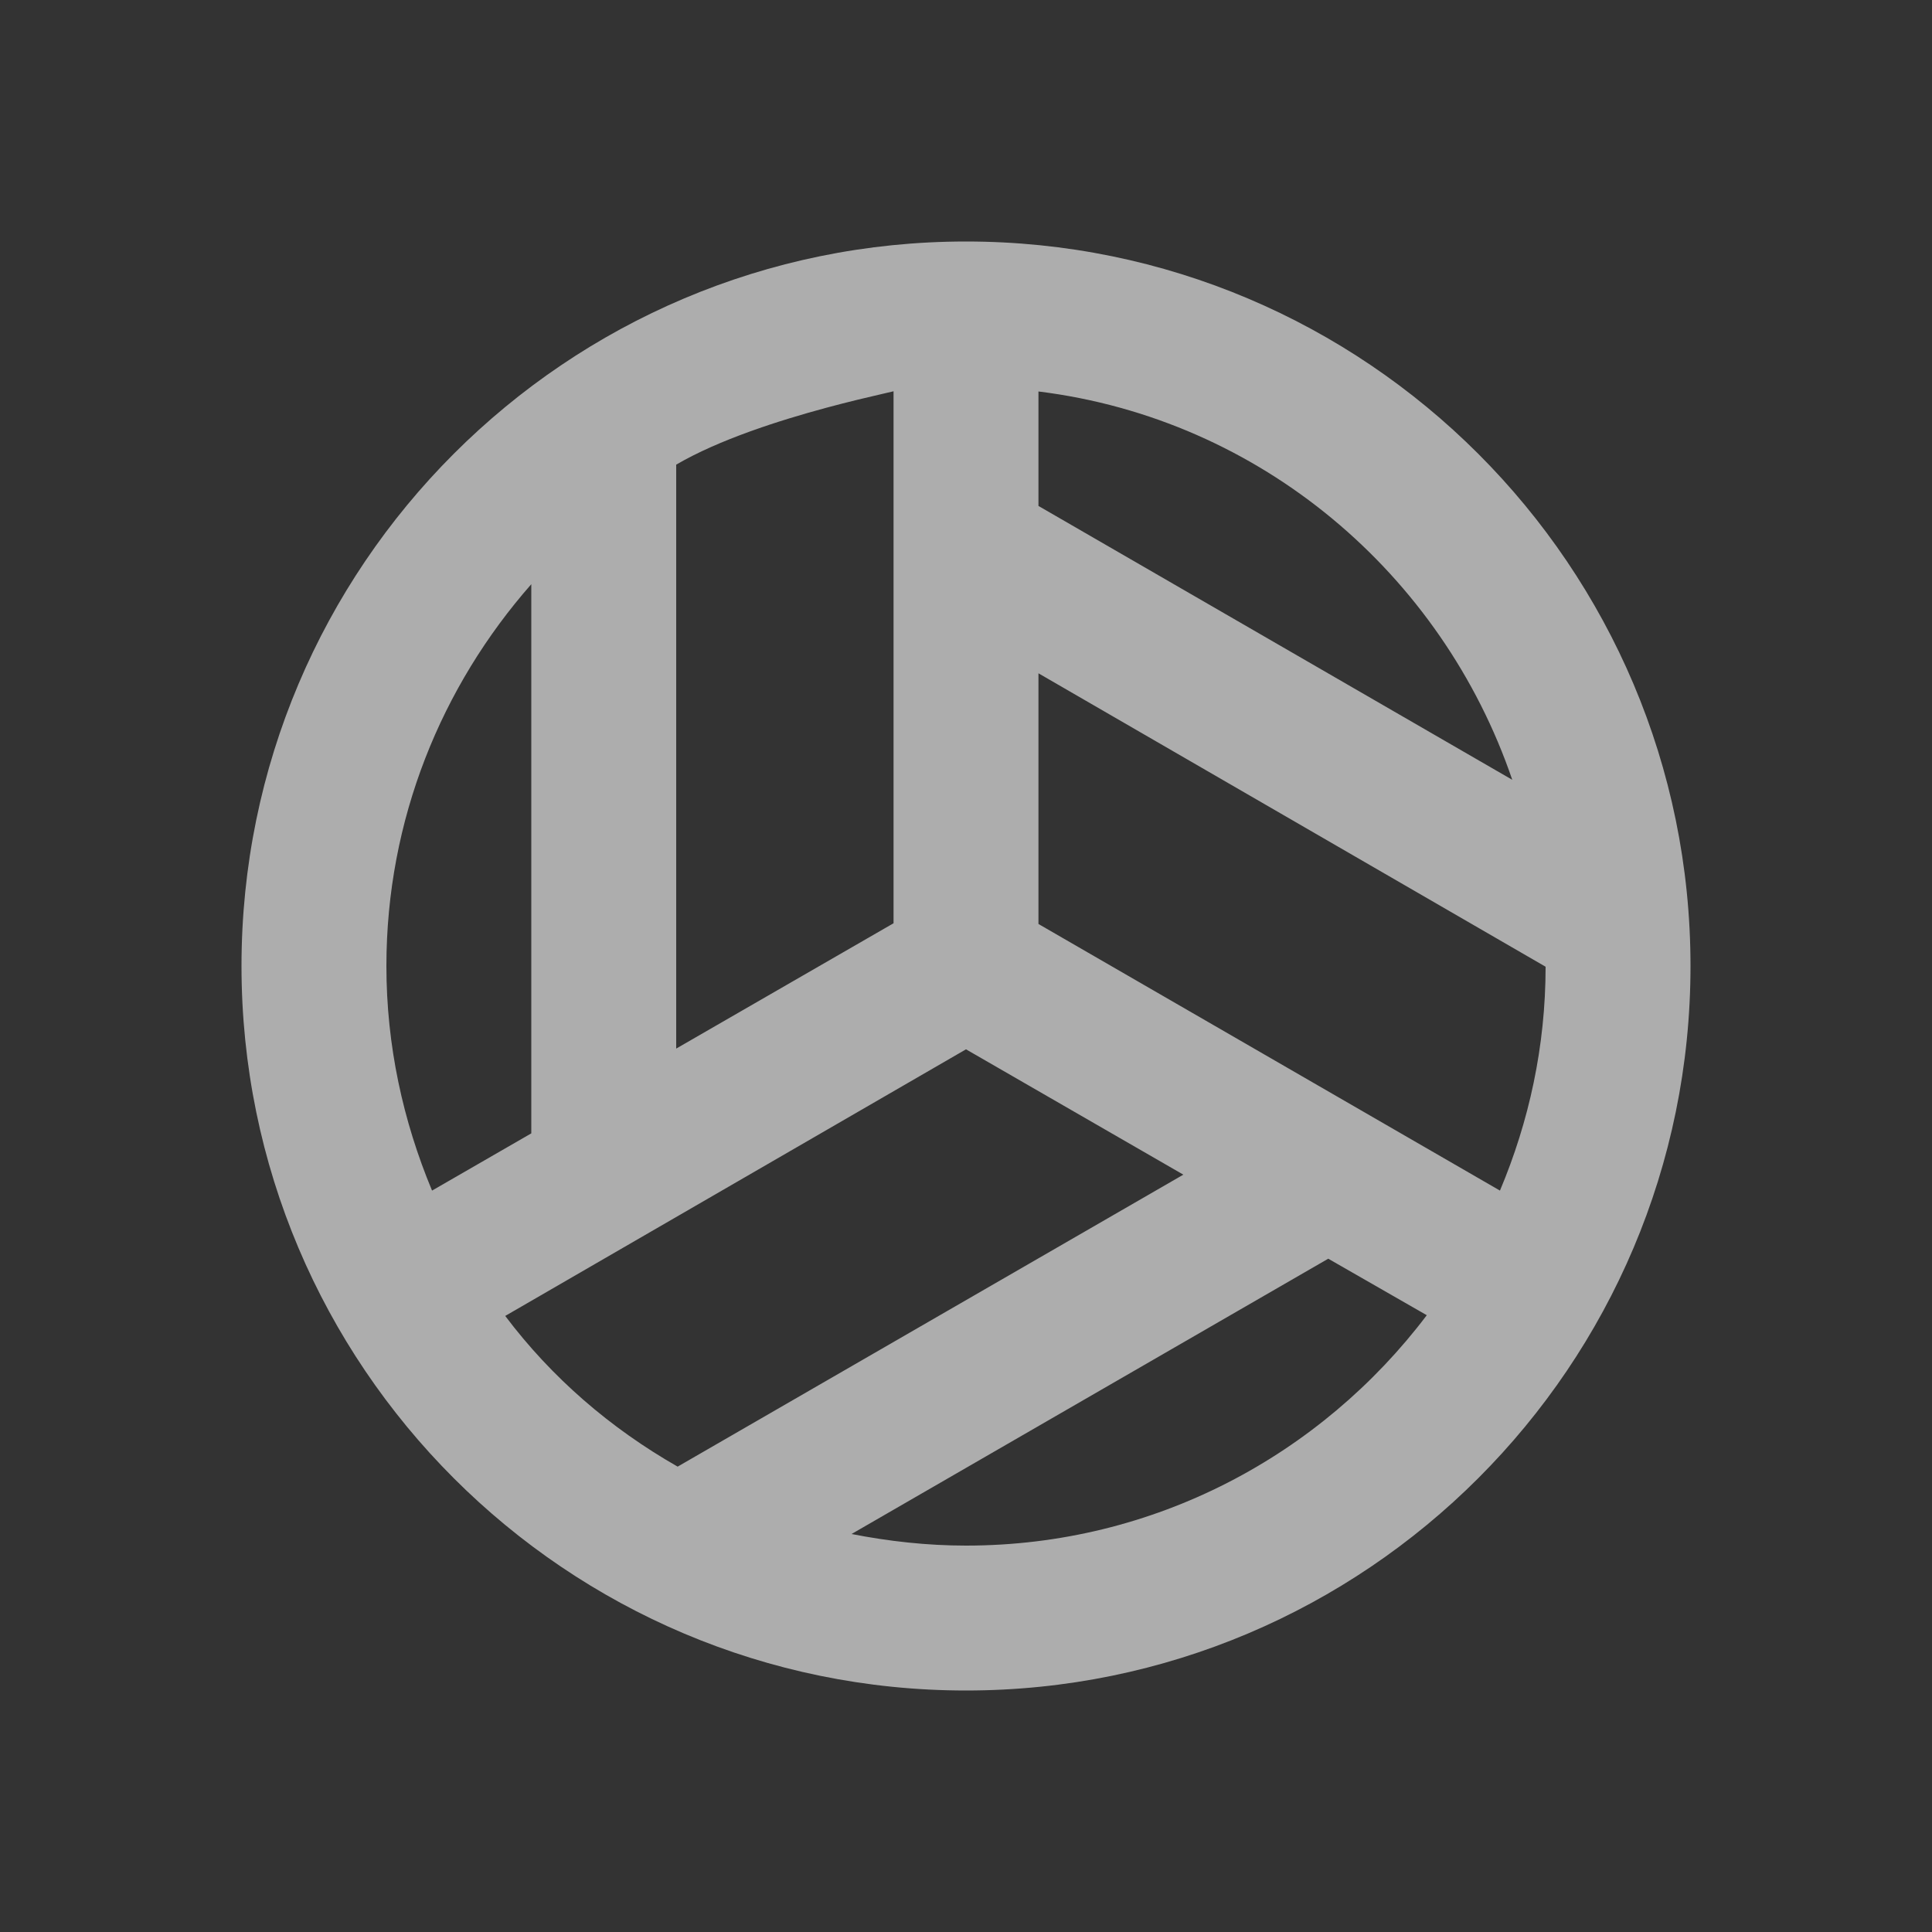 <svg enable-background="new 0 0 24 24" fill="#000000" version="1.1" viewBox="0 0 24 24" xmlns="http://www.w3.org/2000/svg">
 <rect x="0" y="0" width="24" height="24" fill="#333333" stroke="none"/>
 <g fill="#717065">
  <g fill="#717065">
   <path d="m12 3c-4.968 0-9 4.032-9 9s4.032 9 9 9 9-4.032 9-9-4.032-9-9-9zm0.9 1.863c2.763 0.342 5.013 2.268 5.886 4.824l-5.886-3.402zm-4.5 0.909c1.062-0.621 2.997-0.954 2.7-0.918v6.615l-2.7 1.557zm-3.033 9.018c-0.36-0.864-0.567-1.8-0.567-2.79 0-1.818 0.684-3.474 1.8-4.743v6.822zm0.909 1.557 5.724-3.312 2.7 1.557-6.282 3.627c-0.837-0.477-1.566-1.107-2.142-1.872zm4.302 2.709m1.422 0.144c-0.486 0-0.963-0.054-1.422-0.144l5.922-3.42 1.224 0.702c-1.314 1.737-3.384 2.862-5.724 2.862zm0.9-7.722v-3.114l6.3 3.645c0 0.99-0.207 1.926-0.567 2.781z" fill="#fff" opacity=".6" stroke-width=".9"/>
  </g>
 </g>
</svg>
